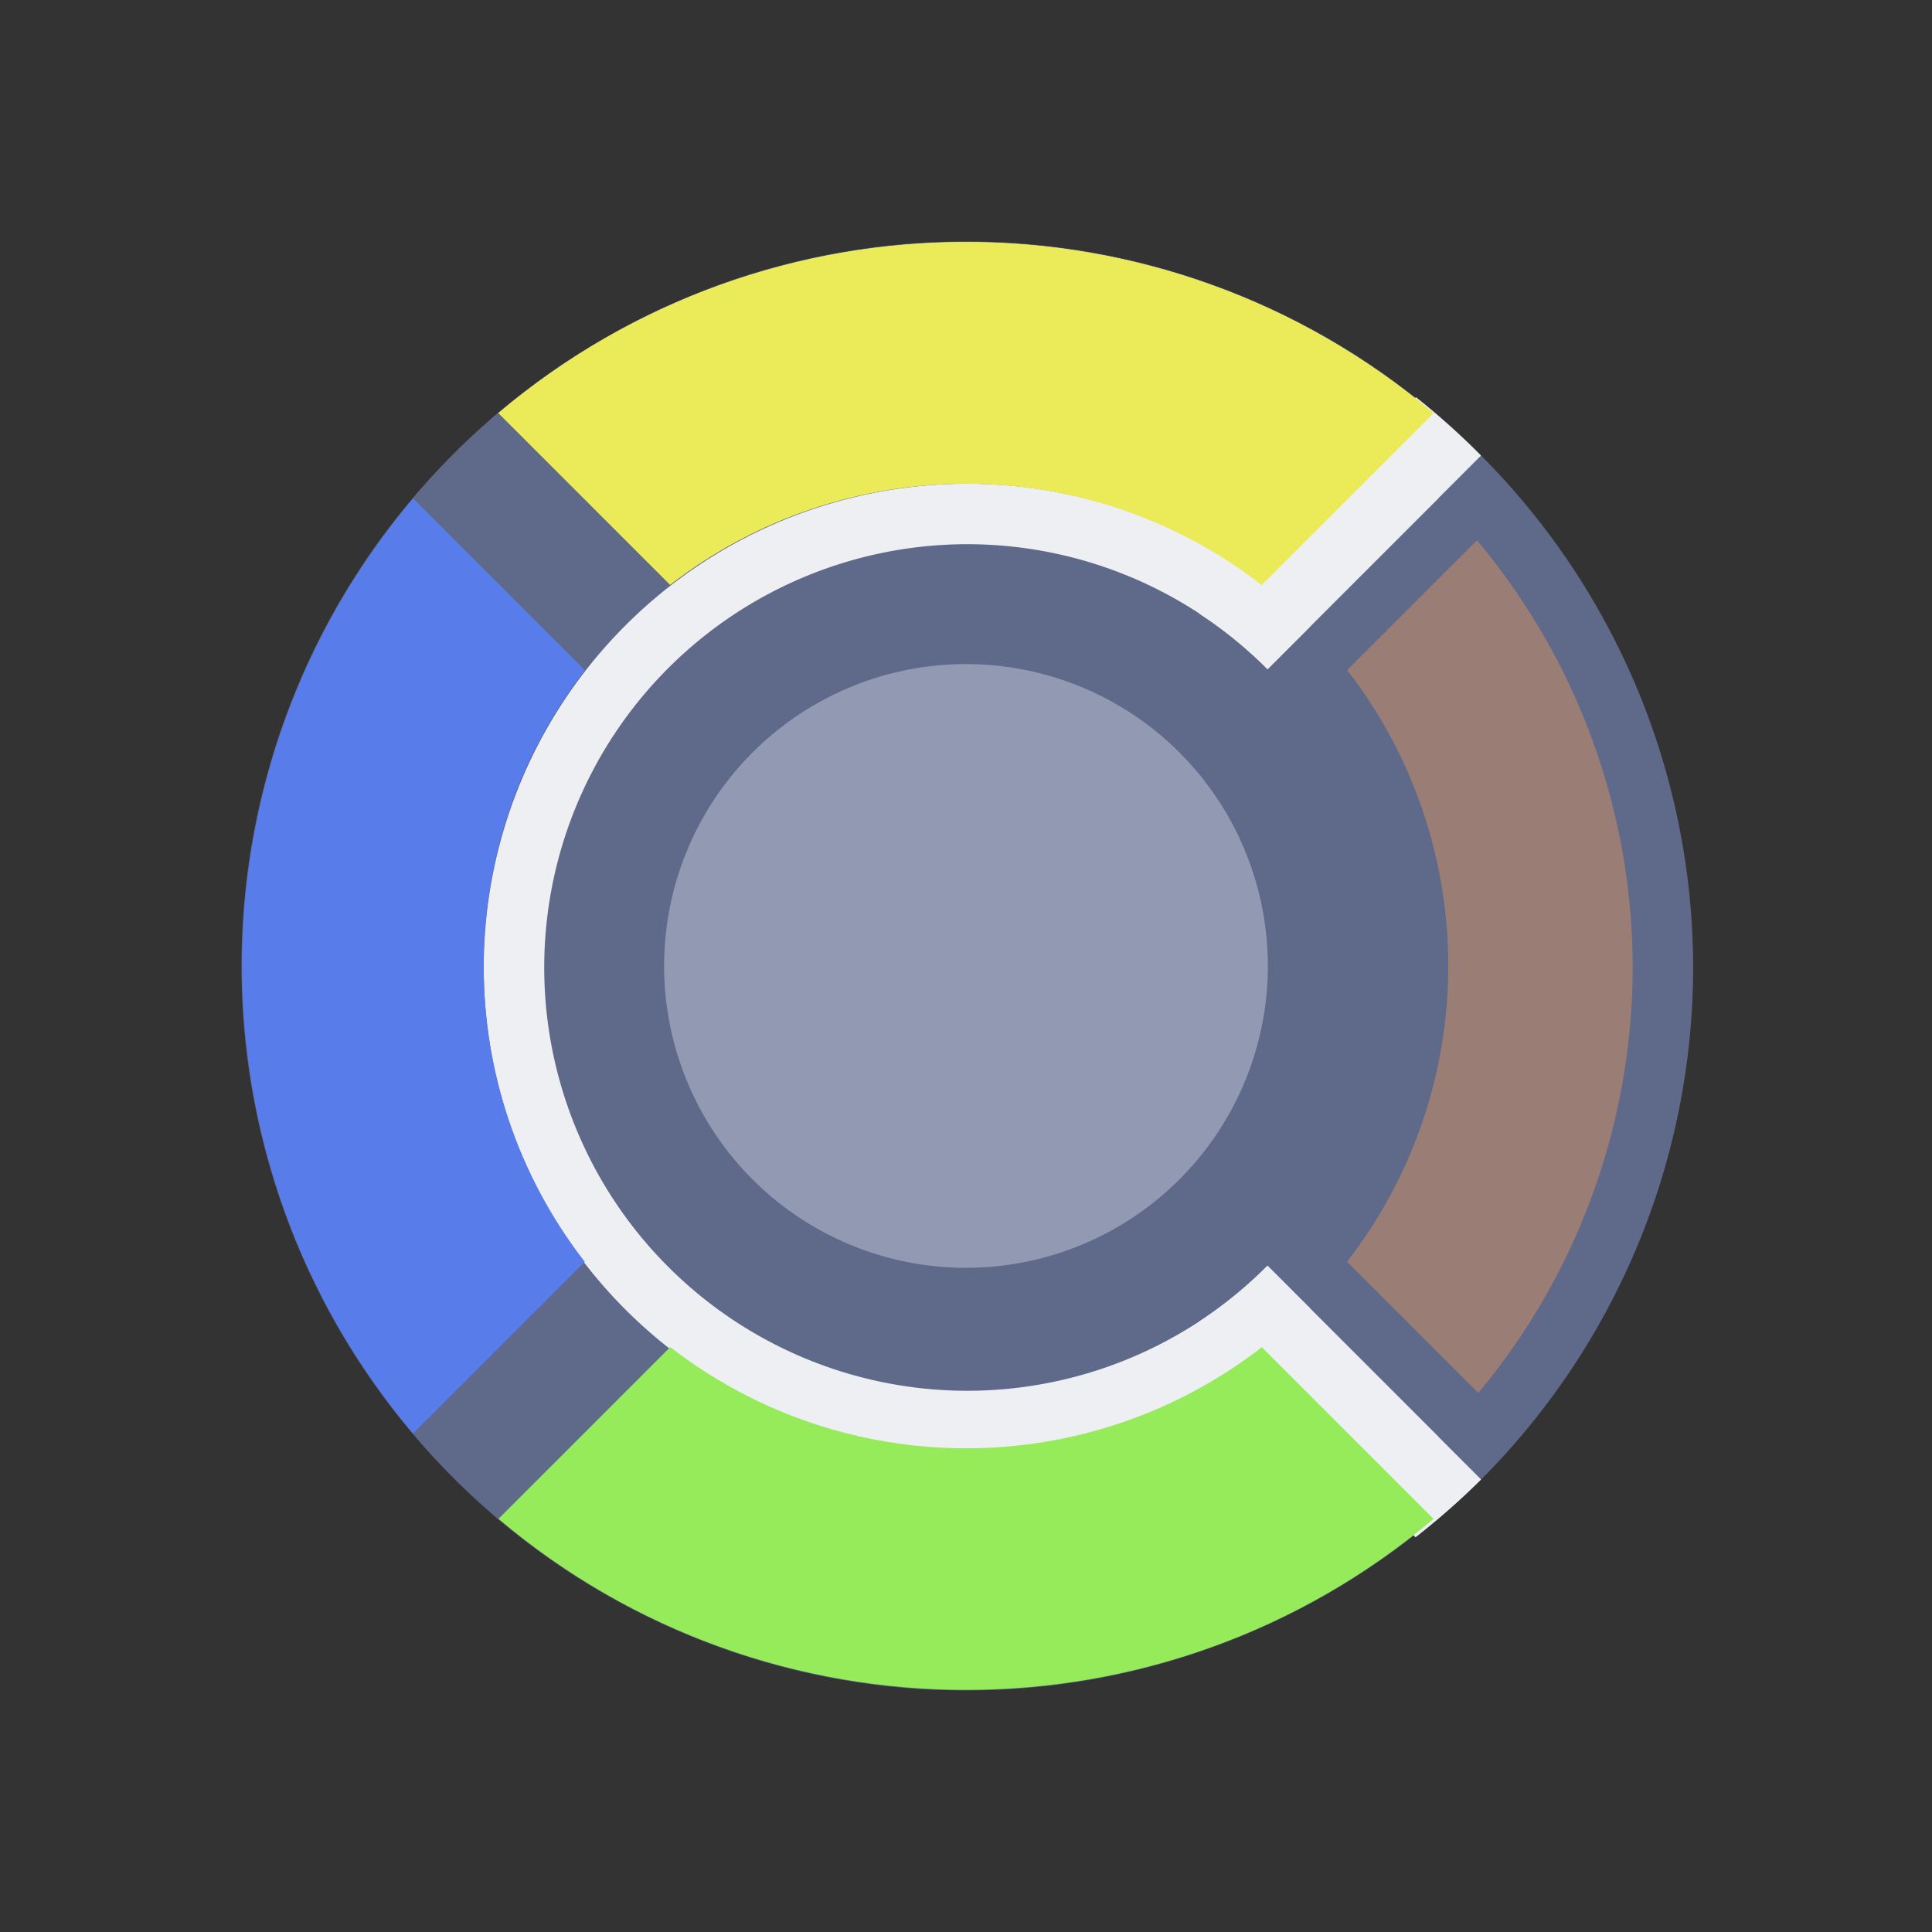 <?xml version="1.0" encoding="UTF-8" standalone="no"?>
<!-- Created with Inkscape (http://www.inkscape.org/) -->

<svg
   xmlns:dc="http://purl.org/dc/elements/1.1/"
   xmlns:cc="http://creativecommons.org/ns#"
   xmlns:rdf="http://www.w3.org/1999/02/22-rdf-syntax-ns#"
   xmlns:svg="http://www.w3.org/2000/svg"
   xmlns="http://www.w3.org/2000/svg"
   xmlns:sodipodi="http://sodipodi.sourceforge.net/DTD/sodipodi-0.dtd"
   xmlns:inkscape="http://www.inkscape.org/namespaces/inkscape"
   width="512"
   height="512"
   viewBox="0 0 135.467 135.467"
   version="1.1"
   id="svg8"
   inkscape:version="0.92.4 (5da689c313, 2019-01-14)"
   sodipodi:docname="controls.svg"
   inkscape:export-filename="C:\Users\coleh\Robotics_2020_2021\ControlsLanguagePlugin\src\main\resources\META-INF\controls-16.png"
   inkscape:export-xdpi="3.0000002"
   inkscape:export-ydpi="3.0000002">
  <rect x="0" y="0" width="135.467" height="135.467" fill="#333333" stroke="none"/>
  <defs
     id="defs2" />
  <sodipodi:namedview
     id="base"
     pagecolor="#ffffff"
     bordercolor="#666666"
     borderopacity="1.0"
     inkscape:pageopacity="0.0"
     inkscape:pageshadow="2"
     inkscape:zoom="1.4142136"
     inkscape:cx="282.2243"
     inkscape:cy="288.14982"
     inkscape:document-units="px"
     inkscape:current-layer="g4634"
     showgrid="true"
     units="px"
     inkscape:snap-bbox="true"
     inkscape:bbox-nodes="true"
     inkscape:snap-center="true"
     inkscape:snap-object-midpoints="true"
     inkscape:window-width="1920"
     inkscape:window-height="1017"
     inkscape:window-x="-8"
     inkscape:window-y="-8"
     inkscape:window-maximized="1"
     inkscape:pagecheckerboard="true"
     showguides="false">
    <inkscape:grid
       type="xygrid"
       id="grid4518"
       spacingx="4.233"
       spacingy="4.233"
       empspacing="4"
       enabled="false" />
  </sodipodi:namedview>
  <g
     inkscape:label="Layer 1"
     inkscape:groupmode="layer"
     id="layer1"
     transform="translate(0,-161.533)">
    <g
       id="g4634"
       transform="matrix(1,0,0,1,-0.001,-0.003)"
       inkscape:transform-center-x="8.4465861"
       inkscape:transform-center-y="7.7231565e-06">
      <path
         inkscape:connector-curvature="0"
         style="opacity:1;fill:#5f6989;fill-opacity:1;stroke:none;stroke-width:5.292;stroke-linecap:round;stroke-linejoin:round;stroke-miterlimit:4;stroke-dasharray:none;stroke-opacity:1"
         d="M 118.533,229.267 A 50.799,50.799 0 0 1 67.733,280.066 50.799,50.799 0 0 1 16.934,229.267 50.799,50.799 0 0 1 67.733,178.467 50.799,50.799 0 0 1 118.533,229.267 Z"
         id="path889" />
      <path
         inkscape:transform-center-y="-0.0025589278"
         inkscape:transform-center-x="-38.741185"
         sodipodi:nodetypes="cccccc"
         style="opacity:0.416;fill:#eb9e59;fill-opacity:1;stroke:none;stroke-width:5.292;stroke-linecap:round;stroke-linejoin:round;stroke-miterlimit:4;stroke-dasharray:none;stroke-opacity:1"
         d="m 106.502,196.483 -12.039,12.039 c 9.456,12.211 9.453,29.272 -0.007,41.48 l 12.042,12.042 c 15.99,-18.928 15.992,-46.63 0.005,-65.561 z"
         id="path891"
         inkscape:connector-curvature="0" />
      <path
         style="opacity:1;fill:#eeeff3;fill-opacity:1;stroke:none;stroke-width:14.199;stroke-linecap:square;stroke-linejoin:miter;stroke-miterlimit:4;stroke-dasharray:none;stroke-opacity:1"
         d="M 374.66 105.107 L 317.359 162.408 A 112 112 0 0 1 335.391 177.08 L 391.906 120.564 A 192 192 0 0 0 374.66 105.107 z M 335.373 334.902 A 112 112 0 0 1 317.387 349.619 L 374.535 406.768 A 192 192 0 0 0 391.924 391.453 L 335.373 334.902 z "
         id="rect865"
         transform="matrix(0.265,0,0,0.265,0.001,161.534)" />
      <path
         style="opacity:1;fill:#eeeff3;fill-opacity:1;stroke:none;stroke-width:13.333;stroke-linecap:round;stroke-linejoin:round;stroke-miterlimit:4;stroke-dasharray:none;stroke-opacity:1"
         d="M 256 128 A 128 128 0 0 0 128 256 A 128 128 0 0 0 256 384 A 128 128 0 0 0 346.697 346.227 L 335.373 334.902 A 112 112 0 0 1 256 368 A 112 112 0 0 1 144 256 A 112 112 0 0 1 256 144 A 112 112 0 0 1 335.391 177.08 L 346.68 165.791 A 128 128 0 0 0 256 128 z "
         transform="matrix(0.265,0,0,0.265,0.001,161.534)"
         id="path845" />
      <path
         id="circle4537"
         d="M 88.9,229.267 A 21.166,21.166 0 0 1 67.733,250.433 21.166,21.166 0 0 1 46.567,229.267 21.166,21.166 0 0 1 67.733,208.1 21.166,21.166 0 0 1 88.9,229.267 Z"
         style="opacity:1;fill:#9199b3;fill-opacity:1;stroke:none;stroke-width:2.205;stroke-linecap:round;stroke-linejoin:round;stroke-miterlimit:4;stroke-dasharray:none;stroke-opacity:1"
         inkscape:connector-curvature="0" />
      <path
         inkscape:transform-center-y="-38.741183"
         inkscape:transform-center-x="0.0025574668"
         sodipodi:nodetypes="cccccc"
         style="opacity:1;fill:#ebea59;fill-opacity:1;stroke:none;stroke-width:5.292;stroke-linecap:round;stroke-linejoin:round;stroke-miterlimit:4;stroke-dasharray:none;stroke-opacity:1"
         d="m 34.95,190.497 12.039,12.039 c 12.211,-9.456 29.272,-9.453 41.48,0.007 l 12.042,-12.042 c -18.928,-15.99 -46.63,-15.992 -65.561,-0.005 z"
         id="path4586"
         inkscape:connector-curvature="0" />
      <path
         inkscape:connector-curvature="0"
         id="path4588"
         d="m 28.964,262.05 12.039,-12.039 c -9.456,-12.211 -9.453,-29.272 0.007,-41.48 l -12.042,-12.042 c -15.99,18.928 -15.992,46.63 -0.005,65.561 z"
         style="opacity:1;fill:#597ceb;fill-opacity:1;stroke:none;stroke-width:5.292;stroke-linecap:round;stroke-linejoin:round;stroke-miterlimit:4;stroke-dasharray:none;stroke-opacity:1"
         sodipodi:nodetypes="cccccc"
         inkscape:transform-center-x="38.741183"
         inkscape:transform-center-y="0.0025572543" />
      <path
         inkscape:transform-center-y="38.741188"
         inkscape:transform-center-x="-0.0025577543"
         sodipodi:nodetypes="cccccc"
         style="opacity:1;fill:#95eb59;fill-opacity:1;stroke:none;stroke-width:5.292;stroke-linecap:round;stroke-linejoin:round;stroke-miterlimit:4;stroke-dasharray:none;stroke-opacity:1"
         d="M 100.516,268.036 88.477,255.997 c -12.211,9.456 -29.272,9.453 -41.48,-0.007 l -12.042,12.042 c 18.928,15.99 46.63,15.992 65.561,0.005 z"
         id="path4590"
         inkscape:connector-curvature="0" />
      <path
         inkscape:connector-curvature="0"
         id="path855"
         d="m 34.95,190.497 12.039,12.039 c 12.211,-9.456 29.272,-9.453 41.48,0.007 l 12.042,-12.042 c -18.928,-15.99 -46.63,-15.992 -65.561,-0.005 z"
         style="opacity:1;fill:#ebea59;fill-opacity:1;stroke:none;stroke-width:5.292;stroke-linecap:round;stroke-linejoin:round;stroke-miterlimit:4;stroke-dasharray:none;stroke-opacity:1"
         sodipodi:nodetypes="cccccc"
         inkscape:transform-center-x="0.0025574668"
         inkscape:transform-center-y="-38.741183" />
      <path
         style="opacity:1;fill:#5f6989;fill-opacity:1;stroke:none;stroke-width:20;stroke-linecap:round;stroke-linejoin:round;stroke-miterlimit:4;stroke-dasharray:none;stroke-opacity:1"
         d="M 391.906 120.564 L 380.617 131.854 A 176 176 0 0 1 432 256 A 176 176 0 0 1 380.6 380.129 L 391.924 391.453 A 192 192 0 0 0 448 256 A 192 192 0 0 0 391.906 120.564 z "
         id="path847"
         transform="matrix(0.265,0,0,0.265,0.001,161.534)" />
    </g>
  </g>
</svg>
